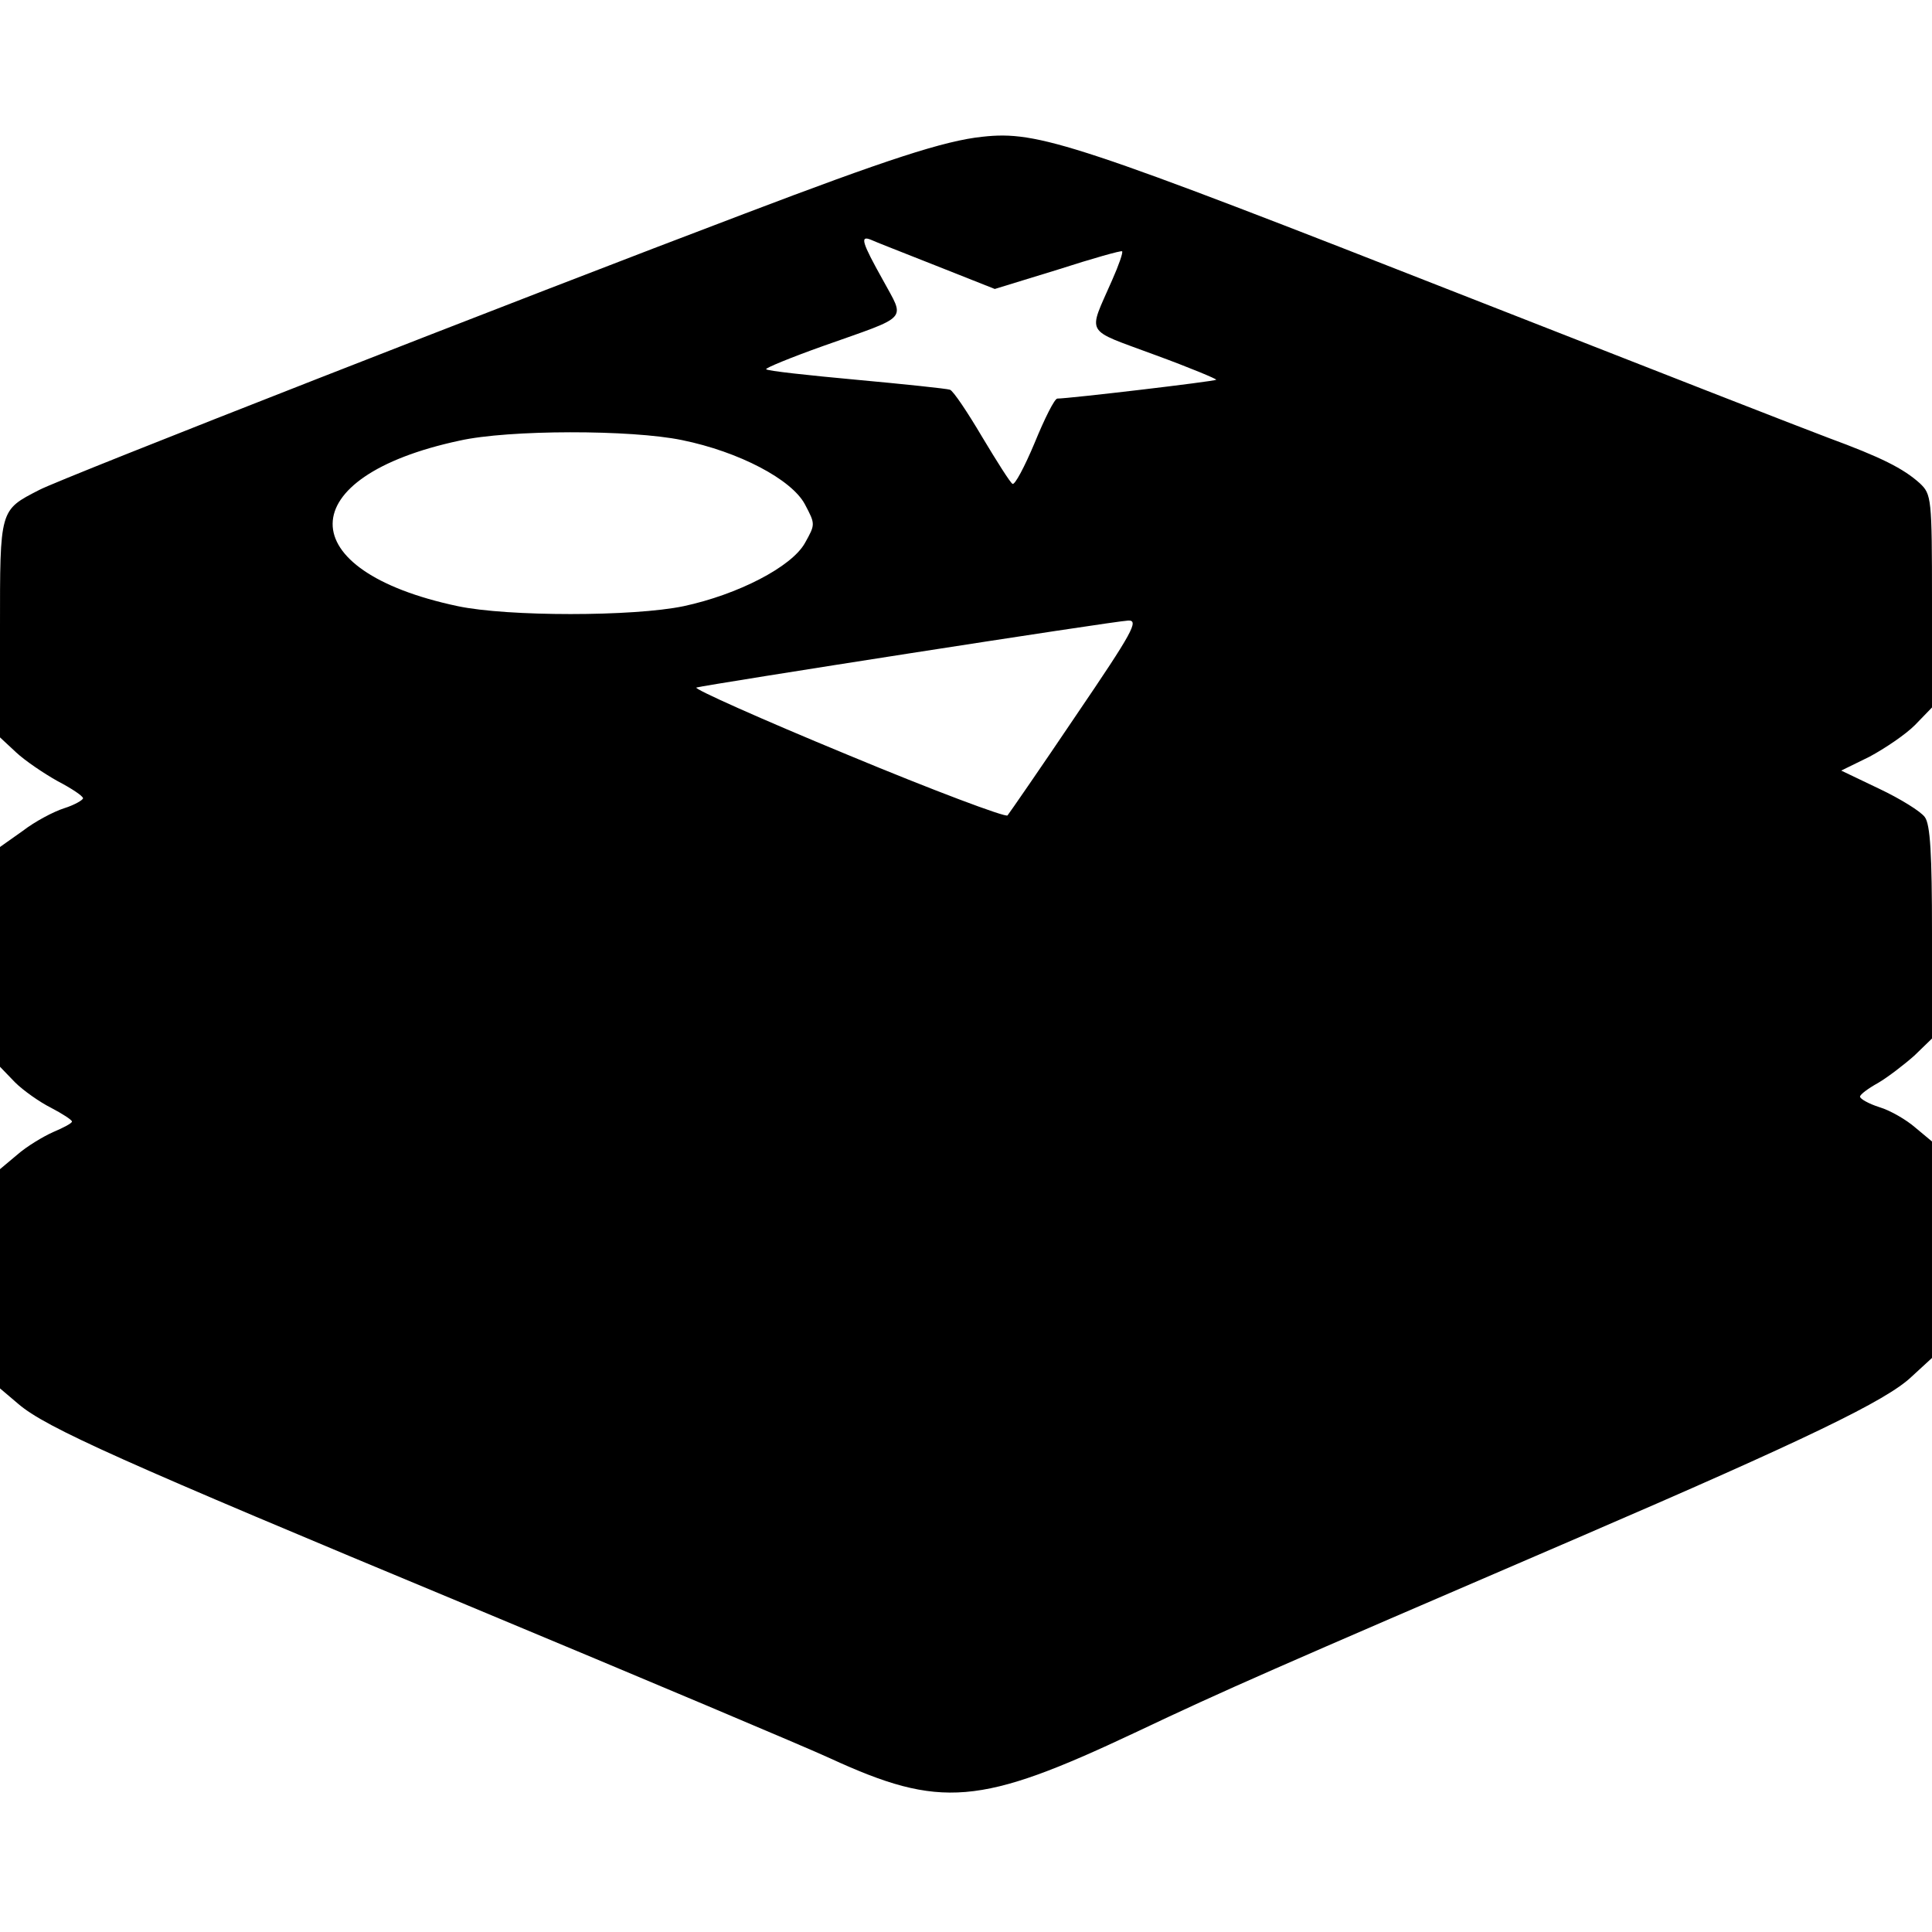 <svg xmlns="http://www.w3.org/2000/svg" width="465.333" height="465.333" preserveAspectRatio="xMidYMid meet" version="1.0" viewBox="0 0 349 349"><g fill="#000" stroke="none"><path d="M1775 3243 c-69 -7 -175 -42 -430 -139 -391 -148 -1237 -479 -1274 -499 -72 -37 -71 -34 -71 -251 l0 -196 29 -27 c16 -15 50 -38 75 -52 25 -13 46 -27 46 -31 0 -3 -15 -12 -34 -18 -19 -6 -53 -24 -75 -41 l-41 -29 0 -199 0 -198 27 -28 c15 -15 45 -36 65 -46 21 -11 38 -22 38 -25 0 -3 -15 -11 -34 -19 -18 -8 -48 -26 -65 -41 l-31 -26 0 -198 0 -198 33 -28 c50 -43 187 -104 812 -364 319 -133 613 -257 654 -276 200 -92 271 -86 551 46 169 80 238 110 800 352 413 178 558 248 603 291 l37 34 0 196 0 195 -30 25 c-16 14 -45 31 -65 37 -19 6 -35 15 -35 19 0 4 15 15 33 25 17 10 47 33 65 49 l32 31 0 191 c0 141 -3 196 -13 209 -7 10 -44 33 -82 51 l-69 33 51 25 c28 15 65 40 82 57 l31 32 0 192 c0 187 -1 193 -22 213 -30 27 -70 47 -165 82 -43 16 -332 129 -643 251 -718 282 -785 304 -885 293z m-84 -233 l106 -42 114 35 c62 20 115 35 116 33 2 -2 -6 -25 -18 -52 -44 -101 -52 -87 77 -135 63 -23 113 -44 111 -45 -3 -3 -266 -34 -287 -34 -5 0 -23 -36 -41 -80 -18 -43 -36 -77 -40 -74 -4 2 -28 40 -55 85 -26 44 -52 83 -58 85 -6 2 -82 10 -169 18 -87 8 -161 16 -163 19 -2 2 44 21 103 42 158 56 148 45 108 119 -38 68 -42 81 -22 73 6 -3 60 -24 118 -47z m-459 -315 c103 -21 198 -71 222 -116 19 -36 19 -36 0 -70 -24 -43 -121 -93 -219 -114 -91 -19 -318 -19 -408 0 -303 64 -301 234 3 299 89 20 310 20 402 1z m712 -497 c-64 -95 -120 -176 -124 -181 -3 -4 -134 45 -290 110 -155 64 -278 119 -272 121 17 5 754 120 780 121 20 1 8 -21 -94 -171z" transform="translate(0,349) scale(0.1,-0.1)"/></g></svg>